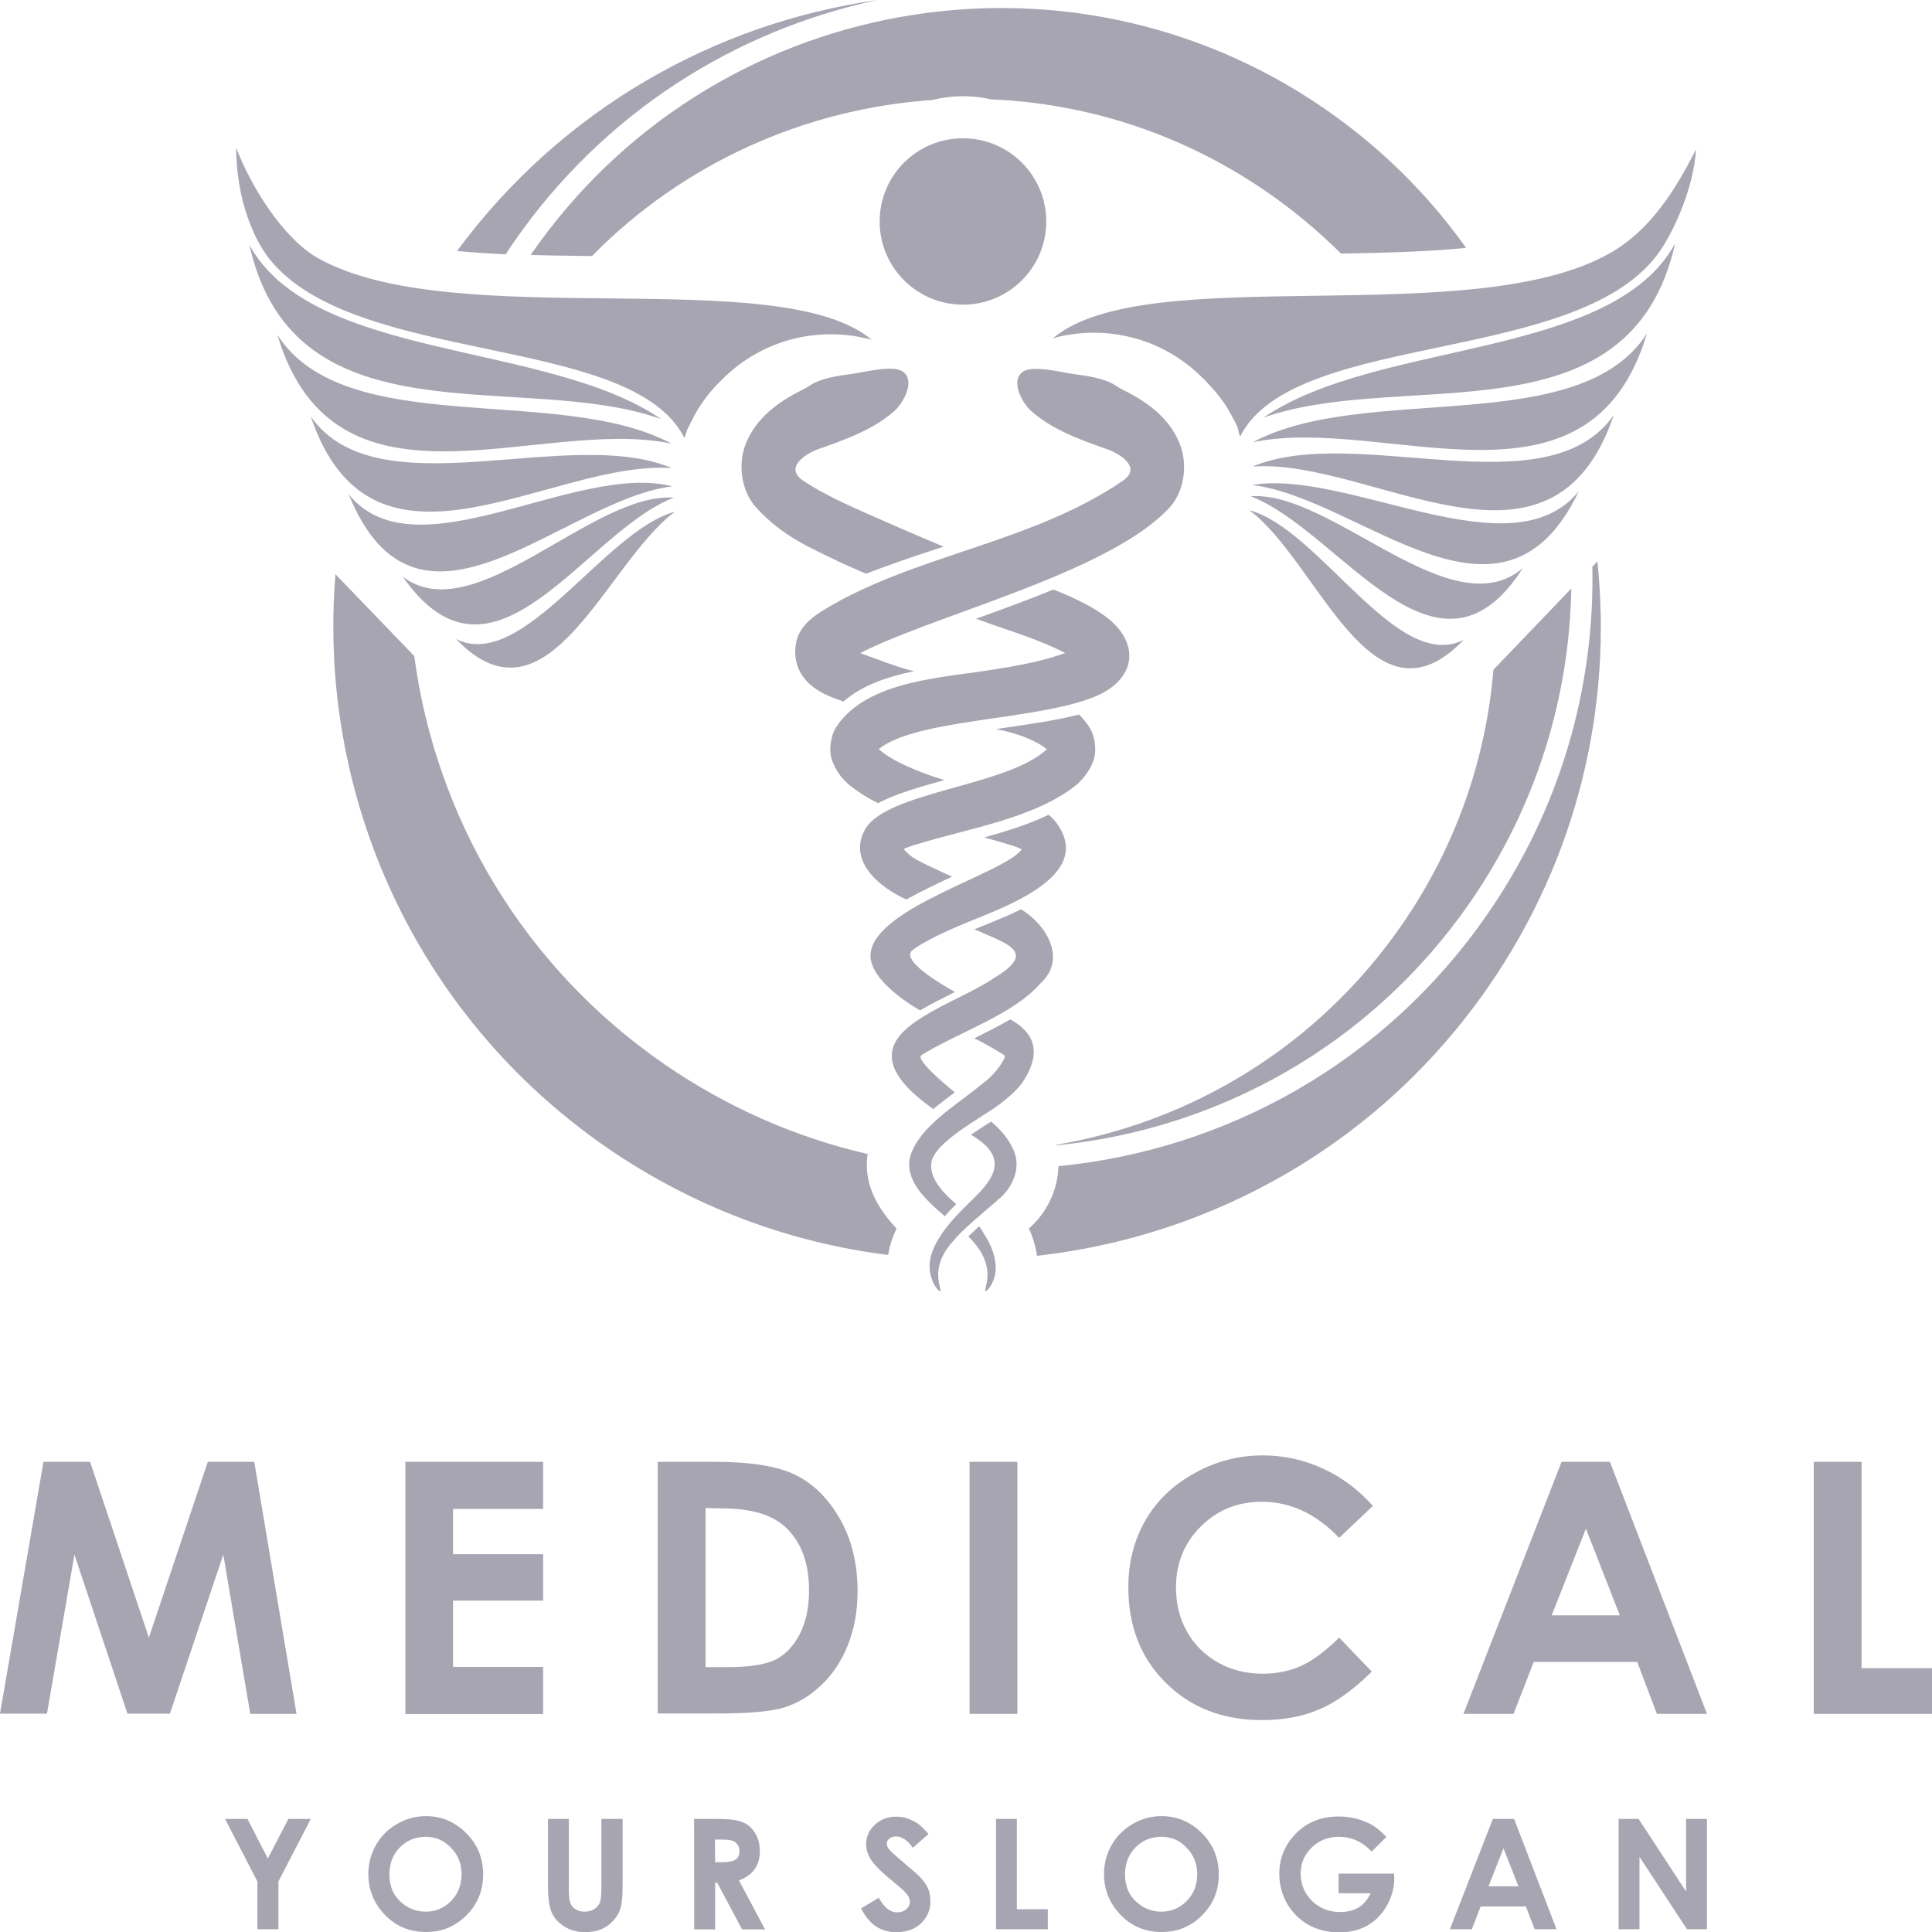 <svg width="98" height="98" viewBox="0 0 98 98" fill="none" xmlns="http://www.w3.org/2000/svg">
<g opacity="0.58" clip-path="url(#clip0_183_4731)">
<path d="M23.183 12.731C28.485 5.542 36.266 1.172 44.523 0C37.298 1.533 30.611 5.718 26.077 12.264C25.927 12.476 25.795 12.678 25.653 12.899C24.851 12.863 24.013 12.811 23.183 12.731ZM21.013 33.278C22.09 41.357 26.447 48.969 33.69 53.974C36.91 56.194 40.412 57.709 44.011 58.537C43.782 60 44.479 61.251 45.476 62.317C45.273 62.74 45.123 63.189 45.052 63.656C40.077 63.04 35.181 61.242 30.77 58.203C20.969 51.427 16.1 40.194 17.017 29.128L21.013 33.278ZM53.689 59.154C62.158 58.326 70.229 53.921 75.443 46.379C79.175 40.996 80.895 34.828 80.771 28.749L81.027 28.476C81.795 35.833 80.039 43.489 75.496 50.053C69.991 58.009 61.522 62.705 52.604 63.7C52.533 63.225 52.392 62.758 52.189 62.317C53.089 61.533 53.662 60.361 53.689 59.154Z" fill="#67647A"/>
<path d="M26.959 12.872C36.054 -0.255 54.086 -3.542 67.23 5.542C70.079 7.515 72.47 9.903 74.367 12.573C72.241 12.784 70.097 12.819 68.483 12.855L68.024 12.863C66.895 11.745 65.66 10.705 64.31 9.771C60.005 6.784 55.136 5.242 50.266 5.04C49.816 4.934 49.34 4.881 48.854 4.881C48.307 4.881 47.778 4.952 47.267 5.075C40.889 5.515 34.705 8.229 30.029 12.987L29.288 12.978C28.591 12.969 27.779 12.96 26.915 12.934L26.959 12.872ZM79.704 29.85C79.607 35.357 77.939 40.899 74.57 45.771C69.532 53.048 61.752 57.295 53.574 58.097L53.565 58.071C60.428 56.907 66.824 53.093 71.094 46.934C73.855 42.952 75.381 38.476 75.752 33.974L75.787 33.938L79.704 29.85Z" fill="#67647A"/>
<path d="M49.516 31.384C50.831 31.877 52.277 32.3 53.521 32.873C53.698 32.952 53.874 33.04 54.033 33.128C53.786 33.216 53.521 33.296 53.257 33.375C52.418 33.613 51.492 33.789 50.531 33.939C48.008 34.379 44.011 34.45 42.415 36.882C42.141 37.304 42.009 38.089 42.229 38.635C42.45 39.199 42.75 39.516 43.023 39.771C43.544 40.194 44.038 40.494 44.541 40.74C45.405 40.274 46.64 39.921 47.902 39.569C47.628 39.481 47.355 39.401 47.099 39.304C46.146 38.961 45.141 38.511 44.62 38.036C44.602 38.027 44.585 38.018 44.567 38.001C46.481 36.459 52.427 36.556 55.444 35.375C57.676 34.503 57.932 32.547 55.921 31.155C55.153 30.626 54.2 30.203 53.433 29.904C52.127 30.441 50.786 30.926 49.516 31.384ZM49.922 42.476C50.337 42.591 50.742 42.705 51.139 42.829C51.422 42.899 51.677 43.014 51.827 43.075C51.051 44.265 44.417 46 44.161 48.353C44.038 49.498 45.688 50.679 46.667 51.252C47.222 50.926 47.849 50.617 48.44 50.318C47.796 49.956 45.661 48.723 46.279 48.203C46.658 47.886 47.672 47.384 48.422 47.058C50.231 46.238 55.25 44.758 53.812 42.089C53.618 41.736 53.406 41.498 53.186 41.331C52.171 41.815 51.051 42.168 49.922 42.476ZM49.119 62.714C49.19 62.793 49.322 62.926 49.384 63.005C50.601 64.388 49.843 65.463 49.992 65.489C50.019 65.507 50.266 65.34 50.434 64.82C50.61 64.309 50.478 63.419 49.922 62.608C49.878 62.511 49.754 62.335 49.666 62.203C49.472 62.388 49.287 62.556 49.119 62.714ZM49.419 52.67C50.169 53.023 50.778 53.428 50.954 53.533C51.078 53.613 50.486 54.511 49.895 54.917C48.731 55.912 46.878 56.961 46.27 58.379C45.679 59.745 46.958 60.864 47.928 61.692C48.113 61.472 48.307 61.269 48.502 61.075C47.743 60.441 47.152 59.718 47.24 58.996C47.364 57.93 49.825 56.688 50.769 55.965C51.13 55.683 51.501 55.375 51.836 54.952C52.727 53.63 52.701 52.503 51.245 51.71C50.654 52.053 50.028 52.362 49.419 52.67ZM49.251 57.56C51.254 58.723 50.389 59.815 49.304 60.873C48.369 61.78 46.737 63.357 47.249 64.829C47.416 65.349 47.672 65.516 47.69 65.498C47.84 65.472 47.072 64.388 48.299 63.014C48.846 62.326 49.701 61.675 50.707 60.785C51.219 60.362 51.845 59.375 51.43 58.379C51.157 57.736 50.733 57.287 50.275 56.89C49.948 57.093 49.596 57.322 49.251 57.56ZM49.428 47.137C51.042 47.868 52.657 48.256 50.46 49.586C48.978 50.617 45.89 51.586 45.335 53.04C44.823 54.335 46.393 55.578 47.337 56.256C47.69 55.965 48.069 55.683 48.431 55.41C47.902 54.978 46.42 53.727 46.737 53.525C48.563 52.379 51.413 51.472 52.789 49.868C54.139 48.626 53.062 46.89 51.792 46.124C50.963 46.538 50.09 46.864 49.428 47.137ZM33.54 21.26C26.491 18.732 14.944 22.626 12.65 12.423C15.879 18.318 27.744 17.287 33.54 21.26ZM62.907 22.141C65.66 16.679 80.374 18.617 84.291 12.6C84.962 11.569 85.914 9.498 86.029 7.578C84.997 9.613 83.735 11.648 81.715 12.811C74.711 16.864 58.153 13.155 53.415 17.155C56.018 16.441 58.929 17.102 60.975 19.146L61.09 19.26C61.125 19.296 61.161 19.322 61.187 19.357L61.196 19.366C61.231 19.401 61.258 19.428 61.284 19.463L61.293 19.472C61.319 19.507 61.355 19.534 61.381 19.569L61.39 19.578C61.416 19.613 61.452 19.648 61.478 19.674L61.487 19.683C61.514 19.718 61.54 19.754 61.575 19.78L61.584 19.789C61.611 19.824 61.637 19.851 61.663 19.886L61.681 19.904C61.708 19.939 61.734 19.965 61.752 20L61.769 20.018C61.796 20.044 61.813 20.08 61.84 20.106L61.858 20.124C61.884 20.15 61.902 20.186 61.928 20.221L61.946 20.247C61.964 20.274 61.99 20.309 62.008 20.335L62.034 20.362C62.052 20.388 62.069 20.415 62.087 20.441L62.113 20.467C62.131 20.494 62.149 20.529 62.166 20.555L62.193 20.591C62.211 20.617 62.219 20.644 62.237 20.67L62.263 20.714C62.281 20.741 62.29 20.758 62.307 20.785C62.316 20.802 62.325 20.811 62.334 20.837C62.343 20.855 62.36 20.881 62.369 20.899C62.378 20.917 62.396 20.943 62.405 20.961C62.413 20.978 62.431 20.996 62.44 21.023C62.458 21.049 62.466 21.067 62.484 21.093L62.502 21.128C62.519 21.155 62.528 21.172 62.537 21.199C62.546 21.216 62.554 21.234 62.563 21.252C62.572 21.278 62.59 21.304 62.608 21.331L62.625 21.357C62.643 21.392 62.66 21.428 62.678 21.472L62.687 21.489C62.696 21.516 62.713 21.551 62.722 21.578L62.749 21.622C62.766 21.648 62.775 21.683 62.784 21.71L62.793 21.727C62.81 21.886 62.863 22.018 62.907 22.141ZM34.713 22.212C32.032 16.881 17.961 18.6 13.638 13.102C12.933 12.203 11.989 10.221 11.98 7.498C12.694 9.366 14.309 12.071 16.144 13.102C23.042 16.961 39.539 13.296 44.214 17.234C41.603 16.52 38.701 17.181 36.654 19.225L36.539 19.34C36.504 19.375 36.478 19.401 36.442 19.437L36.434 19.445C36.407 19.481 36.372 19.507 36.337 19.542C36.301 19.578 36.275 19.613 36.248 19.639L36.239 19.648C36.213 19.683 36.178 19.718 36.151 19.745L36.142 19.754C36.116 19.789 36.09 19.824 36.063 19.851L36.054 19.86C36.028 19.895 36.001 19.921 35.975 19.956L35.957 19.974C35.931 20.009 35.904 20.036 35.887 20.071L35.869 20.089C35.843 20.115 35.825 20.15 35.798 20.177L35.79 20.194C35.763 20.23 35.745 20.256 35.719 20.291L35.701 20.318C35.675 20.344 35.657 20.379 35.64 20.406L35.613 20.441C35.596 20.467 35.578 20.494 35.56 20.52L35.542 20.547C35.525 20.573 35.507 20.608 35.481 20.635L35.454 20.67C35.437 20.697 35.419 20.723 35.41 20.749L35.384 20.793C35.375 20.82 35.357 20.837 35.34 20.864C35.331 20.881 35.322 20.899 35.313 20.917C35.304 20.934 35.287 20.961 35.278 20.978C35.269 20.996 35.251 21.023 35.243 21.04C35.234 21.058 35.225 21.084 35.207 21.102C35.199 21.128 35.181 21.146 35.172 21.172L35.154 21.216C35.146 21.243 35.128 21.26 35.119 21.287C35.11 21.304 35.102 21.322 35.093 21.34C35.075 21.366 35.066 21.392 35.048 21.419L35.031 21.445C35.013 21.481 34.996 21.525 34.978 21.56L34.969 21.578C34.952 21.604 34.943 21.639 34.925 21.666L34.899 21.71C34.89 21.736 34.872 21.771 34.863 21.798L34.855 21.815C34.81 21.956 34.757 22.089 34.713 22.212ZM14.071 16.987C17.52 22.353 28.388 19.454 34.06 22.503C27.347 21.093 17.008 26.793 14.071 16.987ZM15.764 21.128C19.161 25.965 28.812 21.525 34.087 23.745C27.965 23.304 18.922 30.459 15.764 21.128ZM17.688 25.075C21.093 29.269 29.209 23.41 34.105 24.67C28.573 25.34 21.216 33.771 17.688 25.075ZM20.431 29.252C24.057 32.018 30.055 24.943 34.184 25.243C29.65 26.97 25.054 35.886 20.431 29.252ZM23.13 32.414C26.527 34.115 30.646 26.926 34.237 25.956C30.744 28.538 27.824 37.287 23.13 32.414ZM64.081 21.19C71.129 18.661 82.677 22.555 84.97 12.353C81.742 18.247 69.876 17.216 64.081 21.19ZM83.541 16.917C80.092 22.282 69.224 19.384 63.551 22.432C70.265 21.023 80.612 26.723 83.541 16.917ZM81.856 21.058C78.46 25.895 68.809 21.454 63.534 23.666C69.656 23.234 78.689 30.388 81.856 21.058ZM80.083 24.917C76.678 29.111 68.412 23.78 63.507 24.6C69.047 25.269 76.202 33.093 80.083 24.917ZM77.243 28.82C73.617 31.904 67.556 24.873 63.437 25.172C67.971 26.899 72.885 35.648 77.243 28.82ZM74.243 32.459C70.847 34.159 66.965 26.846 63.366 25.877C66.877 28.467 69.559 37.34 74.243 32.459ZM48.846 7.014C51.183 7.014 53.071 8.908 53.071 11.234C53.071 13.569 51.183 15.454 48.846 15.454C46.517 15.454 44.62 13.569 44.62 11.234C44.62 8.899 46.508 7.014 48.846 7.014ZM40.739 24.379C39.715 23.683 40.986 22.97 41.48 22.793C42.82 22.318 44.285 21.815 45.388 20.829C45.802 20.459 46.464 19.313 45.793 18.846C45.299 18.503 43.853 18.873 43.306 18.952C42.573 19.058 41.638 19.155 41.003 19.604C40.624 19.868 38.568 20.608 37.819 22.538C37.439 23.507 37.58 24.802 38.277 25.657C39.662 27.216 41.109 27.78 42.67 28.547C42.97 28.679 43.394 28.873 43.932 29.102C45.194 28.608 46.526 28.168 47.858 27.727C45.899 26.908 44.505 26.282 43.826 25.983C42.423 25.366 41.409 24.837 40.739 24.379ZM56.679 19.613C56.044 19.163 55.109 19.067 54.377 18.961C53.83 18.881 52.383 18.512 51.889 18.855C51.219 19.322 51.871 20.459 52.295 20.837C53.398 21.824 54.862 22.326 56.203 22.802C56.706 22.978 57.976 23.683 56.953 24.388C52.277 27.578 46.42 28.124 41.806 30.926C40.791 31.542 40.386 32.115 40.342 32.926C40.297 33.718 40.606 34.749 42.229 35.384C42.415 35.454 42.609 35.525 42.785 35.586C43.72 34.758 45.026 34.326 46.367 34.044C45.67 33.904 44.373 33.392 43.641 33.128C43.809 33.04 43.976 32.952 44.153 32.873C48.237 30.97 56.556 28.873 59.396 25.666C60.102 24.811 60.234 23.516 59.855 22.547C59.114 20.617 57.059 19.877 56.679 19.613ZM50.531 36.978C51.21 37.119 51.854 37.304 52.445 37.595C52.709 37.718 52.974 37.904 53.106 38.009C53.089 38.018 53.08 38.036 53.054 38.044C51.007 39.904 44.92 40.159 43.87 42.089C42.997 43.701 44.638 45.023 45.961 45.622L46.032 45.595C46.755 45.19 47.549 44.82 48.29 44.467C47.902 44.291 47.514 44.115 47.134 43.93C46.614 43.683 46.279 43.525 46.023 43.26C45.943 43.19 45.882 43.128 45.846 43.066C45.996 42.996 46.252 42.89 46.534 42.82C49.102 42.018 52.533 41.507 54.642 39.78C54.915 39.516 55.215 39.199 55.444 38.644C55.665 38.097 55.532 37.304 55.259 36.89C55.083 36.626 54.906 36.414 54.73 36.247C53.495 36.564 51.995 36.767 50.531 36.978Z" fill="#67647A"/>
<path d="M2.205 74.15H4.57L7.551 83.067L10.542 74.15H12.897L15.041 86.934H12.694L11.327 78.855L8.619 86.925H6.466L3.776 78.855L2.382 86.925H0L2.205 74.15ZM20.563 74.15H27.55V76.538H22.98V78.837H27.55V81.19H22.98V84.555H27.55V86.943H20.563V74.15V74.15ZM33.364 74.15H36.248C38.11 74.15 39.486 74.379 40.395 74.837C41.294 75.296 42.044 76.044 42.626 77.084C43.209 78.124 43.5 79.331 43.5 80.714C43.5 81.701 43.341 82.608 43.014 83.428C42.688 84.256 42.238 84.934 41.656 85.481C41.083 86.027 40.456 86.397 39.786 86.608C39.115 86.82 37.951 86.917 36.292 86.917H33.364V74.15ZM35.789 76.494V84.564H36.919C38.03 84.564 38.842 84.432 39.336 84.186C39.839 83.93 40.253 83.498 40.562 82.899C40.88 82.291 41.038 81.551 41.038 80.67C41.038 79.313 40.659 78.265 39.9 77.516C39.221 76.846 38.118 76.511 36.61 76.511L35.789 76.494ZM49.172 74.15H51.607V86.934H49.181V74.15H49.172ZM69.638 76.388L67.927 78.009C66.762 76.785 65.457 76.177 64.01 76.177C62.784 76.177 61.752 76.591 60.914 77.428C60.076 78.256 59.652 79.287 59.652 80.511C59.652 81.366 59.837 82.115 60.217 82.776C60.587 83.437 61.117 83.956 61.787 84.335C62.466 84.714 63.225 84.899 64.054 84.899C64.76 84.899 65.404 84.767 65.995 84.503C66.586 84.238 67.23 83.754 67.927 83.067L69.585 84.793C68.641 85.719 67.751 86.362 66.904 86.714C66.066 87.075 65.104 87.251 64.019 87.251C62.025 87.251 60.393 86.617 59.132 85.357C57.861 84.097 57.235 82.485 57.235 80.52C57.235 79.243 57.526 78.115 58.1 77.119C58.673 76.124 59.502 75.331 60.578 74.732C61.655 74.133 62.81 73.824 64.054 73.824C65.113 73.824 66.127 74.044 67.106 74.494C68.086 74.943 68.924 75.578 69.638 76.388ZM79.21 74.15H81.662L86.585 86.934H84.044L83.047 84.3H77.798L76.775 86.934H74.234L79.21 74.15ZM80.445 77.542L78.707 81.939H82.165L80.445 77.542ZM92.001 74.15H94.427V84.617H98.009V86.934H92.001V74.15Z" fill="#67647A"/>
<path d="M11.415 92.264H12.553L13.585 94.273L14.626 92.264H15.764L14.123 95.436V97.859H13.056V95.436L11.415 92.264ZM21.604 92.123C22.398 92.123 23.078 92.414 23.651 92.987C24.224 93.559 24.507 94.255 24.507 95.083C24.507 95.903 24.224 96.59 23.66 97.154C23.095 97.718 22.416 98 21.613 98C20.775 98 20.078 97.709 19.522 97.127C18.967 96.546 18.684 95.859 18.684 95.057C18.684 94.528 18.817 94.035 19.073 93.586C19.328 93.136 19.69 92.784 20.14 92.519C20.599 92.255 21.084 92.123 21.604 92.123ZM21.587 93.171C21.066 93.171 20.634 93.356 20.281 93.709C19.928 94.07 19.752 94.528 19.752 95.083C19.752 95.7 19.972 96.194 20.413 96.546C20.757 96.828 21.154 96.969 21.596 96.969C22.098 96.969 22.531 96.784 22.883 96.423C23.236 96.061 23.413 95.612 23.413 95.075C23.413 94.537 23.236 94.088 22.875 93.727C22.531 93.356 22.098 93.171 21.587 93.171ZM27.788 92.264H28.856V95.885C28.856 96.194 28.882 96.414 28.935 96.546C28.988 96.678 29.076 96.775 29.209 96.854C29.332 96.934 29.491 96.969 29.659 96.969C29.844 96.969 30.011 96.925 30.144 96.837C30.276 96.749 30.373 96.643 30.426 96.511C30.479 96.379 30.505 96.123 30.505 95.753V92.264H31.582V95.603C31.582 96.167 31.546 96.555 31.485 96.775C31.423 96.995 31.299 97.207 31.123 97.409C30.946 97.612 30.735 97.762 30.505 97.859C30.276 97.956 30.003 98.008 29.694 98.008C29.288 98.008 28.935 97.92 28.635 97.727C28.335 97.542 28.115 97.304 27.991 97.022C27.859 96.74 27.797 96.273 27.797 95.603V92.264H27.788ZM35.207 92.264H36.345C36.963 92.264 37.404 92.317 37.669 92.431C37.933 92.537 38.145 92.722 38.304 92.987C38.462 93.242 38.542 93.541 38.542 93.894C38.542 94.264 38.454 94.572 38.277 94.819C38.101 95.066 37.836 95.251 37.483 95.383L38.807 97.868H37.642L36.381 95.498H36.275V97.868H35.216L35.207 92.264ZM36.275 94.458H36.61C36.954 94.458 37.192 94.414 37.316 94.326C37.448 94.238 37.51 94.088 37.51 93.885C37.51 93.762 37.474 93.656 37.413 93.568C37.351 93.48 37.263 93.409 37.157 93.374C37.051 93.33 36.848 93.312 36.566 93.312H36.266L36.275 94.458ZM47.099 93.031L46.305 93.727C46.023 93.339 45.749 93.154 45.458 93.154C45.317 93.154 45.202 93.189 45.114 93.26C45.026 93.339 44.982 93.418 44.982 93.515C44.982 93.603 45.017 93.7 45.079 93.779C45.167 93.894 45.423 94.132 45.864 94.502C46.27 94.846 46.517 95.057 46.605 95.145C46.817 95.365 46.975 95.568 47.064 95.771C47.152 95.973 47.196 96.185 47.196 96.423C47.196 96.881 47.037 97.26 46.72 97.559C46.402 97.859 45.987 98.008 45.476 98.008C45.079 98.008 44.735 97.912 44.435 97.718C44.144 97.524 43.888 97.216 43.676 96.802L44.576 96.264C44.841 96.757 45.158 97.004 45.502 97.004C45.688 97.004 45.837 96.951 45.97 96.846C46.093 96.74 46.155 96.617 46.155 96.475C46.155 96.352 46.111 96.22 46.014 96.097C45.926 95.973 45.714 95.779 45.388 95.515C44.779 95.022 44.382 94.634 44.205 94.37C44.029 94.097 43.932 93.832 43.932 93.559C43.932 93.171 44.082 92.837 44.373 92.564C44.673 92.282 45.035 92.15 45.467 92.15C45.749 92.15 46.014 92.211 46.27 92.343C46.534 92.449 46.808 92.678 47.099 93.031ZM50.522 92.264H51.58V96.846H53.151V97.859H50.522V92.264ZM58.92 92.123C59.714 92.123 60.393 92.414 60.967 92.987C61.54 93.559 61.822 94.255 61.822 95.083C61.822 95.903 61.54 96.59 60.975 97.154C60.42 97.718 59.732 98 58.929 98C58.091 98 57.394 97.709 56.838 97.127C56.282 96.546 56 95.859 56 95.057C56 94.528 56.132 94.035 56.388 93.586C56.644 93.136 57.006 92.784 57.456 92.519C57.906 92.255 58.4 92.123 58.92 92.123ZM58.902 93.171C58.382 93.171 57.95 93.356 57.597 93.709C57.244 94.07 57.067 94.528 57.067 95.083C57.067 95.7 57.288 96.194 57.729 96.546C58.073 96.828 58.47 96.969 58.911 96.969C59.414 96.969 59.846 96.784 60.199 96.423C60.552 96.061 60.728 95.612 60.728 95.075C60.728 94.537 60.552 94.088 60.19 93.727C59.855 93.356 59.414 93.171 58.902 93.171ZM70.326 93.18L69.577 93.92C69.1 93.418 68.544 93.171 67.918 93.171C67.371 93.171 66.904 93.356 66.533 93.718C66.163 94.079 65.977 94.528 65.977 95.048C65.977 95.586 66.171 96.044 66.551 96.423C66.939 96.802 67.415 96.987 67.98 96.987C68.35 96.987 68.659 96.907 68.915 96.757C69.171 96.599 69.374 96.361 69.524 96.035H67.9V95.039H70.715L70.723 95.277C70.723 95.771 70.591 96.229 70.344 96.669C70.097 97.11 69.762 97.445 69.356 97.674C68.95 97.903 68.474 98.017 67.936 98.017C67.353 98.017 66.833 97.894 66.374 97.638C65.924 97.383 65.563 97.022 65.289 96.564C65.025 96.097 64.892 95.594 64.892 95.048C64.892 94.308 65.139 93.665 65.624 93.119C66.207 92.467 66.965 92.141 67.9 92.141C68.386 92.141 68.844 92.229 69.268 92.414C69.629 92.546 69.982 92.81 70.326 93.18ZM75.725 92.264H76.802L78.954 97.859H77.843L77.401 96.705H75.108L74.658 97.859H73.546L75.725 92.264ZM76.263 93.753L75.505 95.683H77.022L76.263 93.753ZM82.103 92.264H83.118L85.526 95.947V92.264H86.585V97.859H85.57L83.162 94.185V97.859H82.103V92.264Z" fill="#67647A"/>
</g>
<defs>
<clipPath id="clip0_183_4731">
<rect width="98" height="98" fill="white"/>
</clipPath>
</defs>
</svg>

